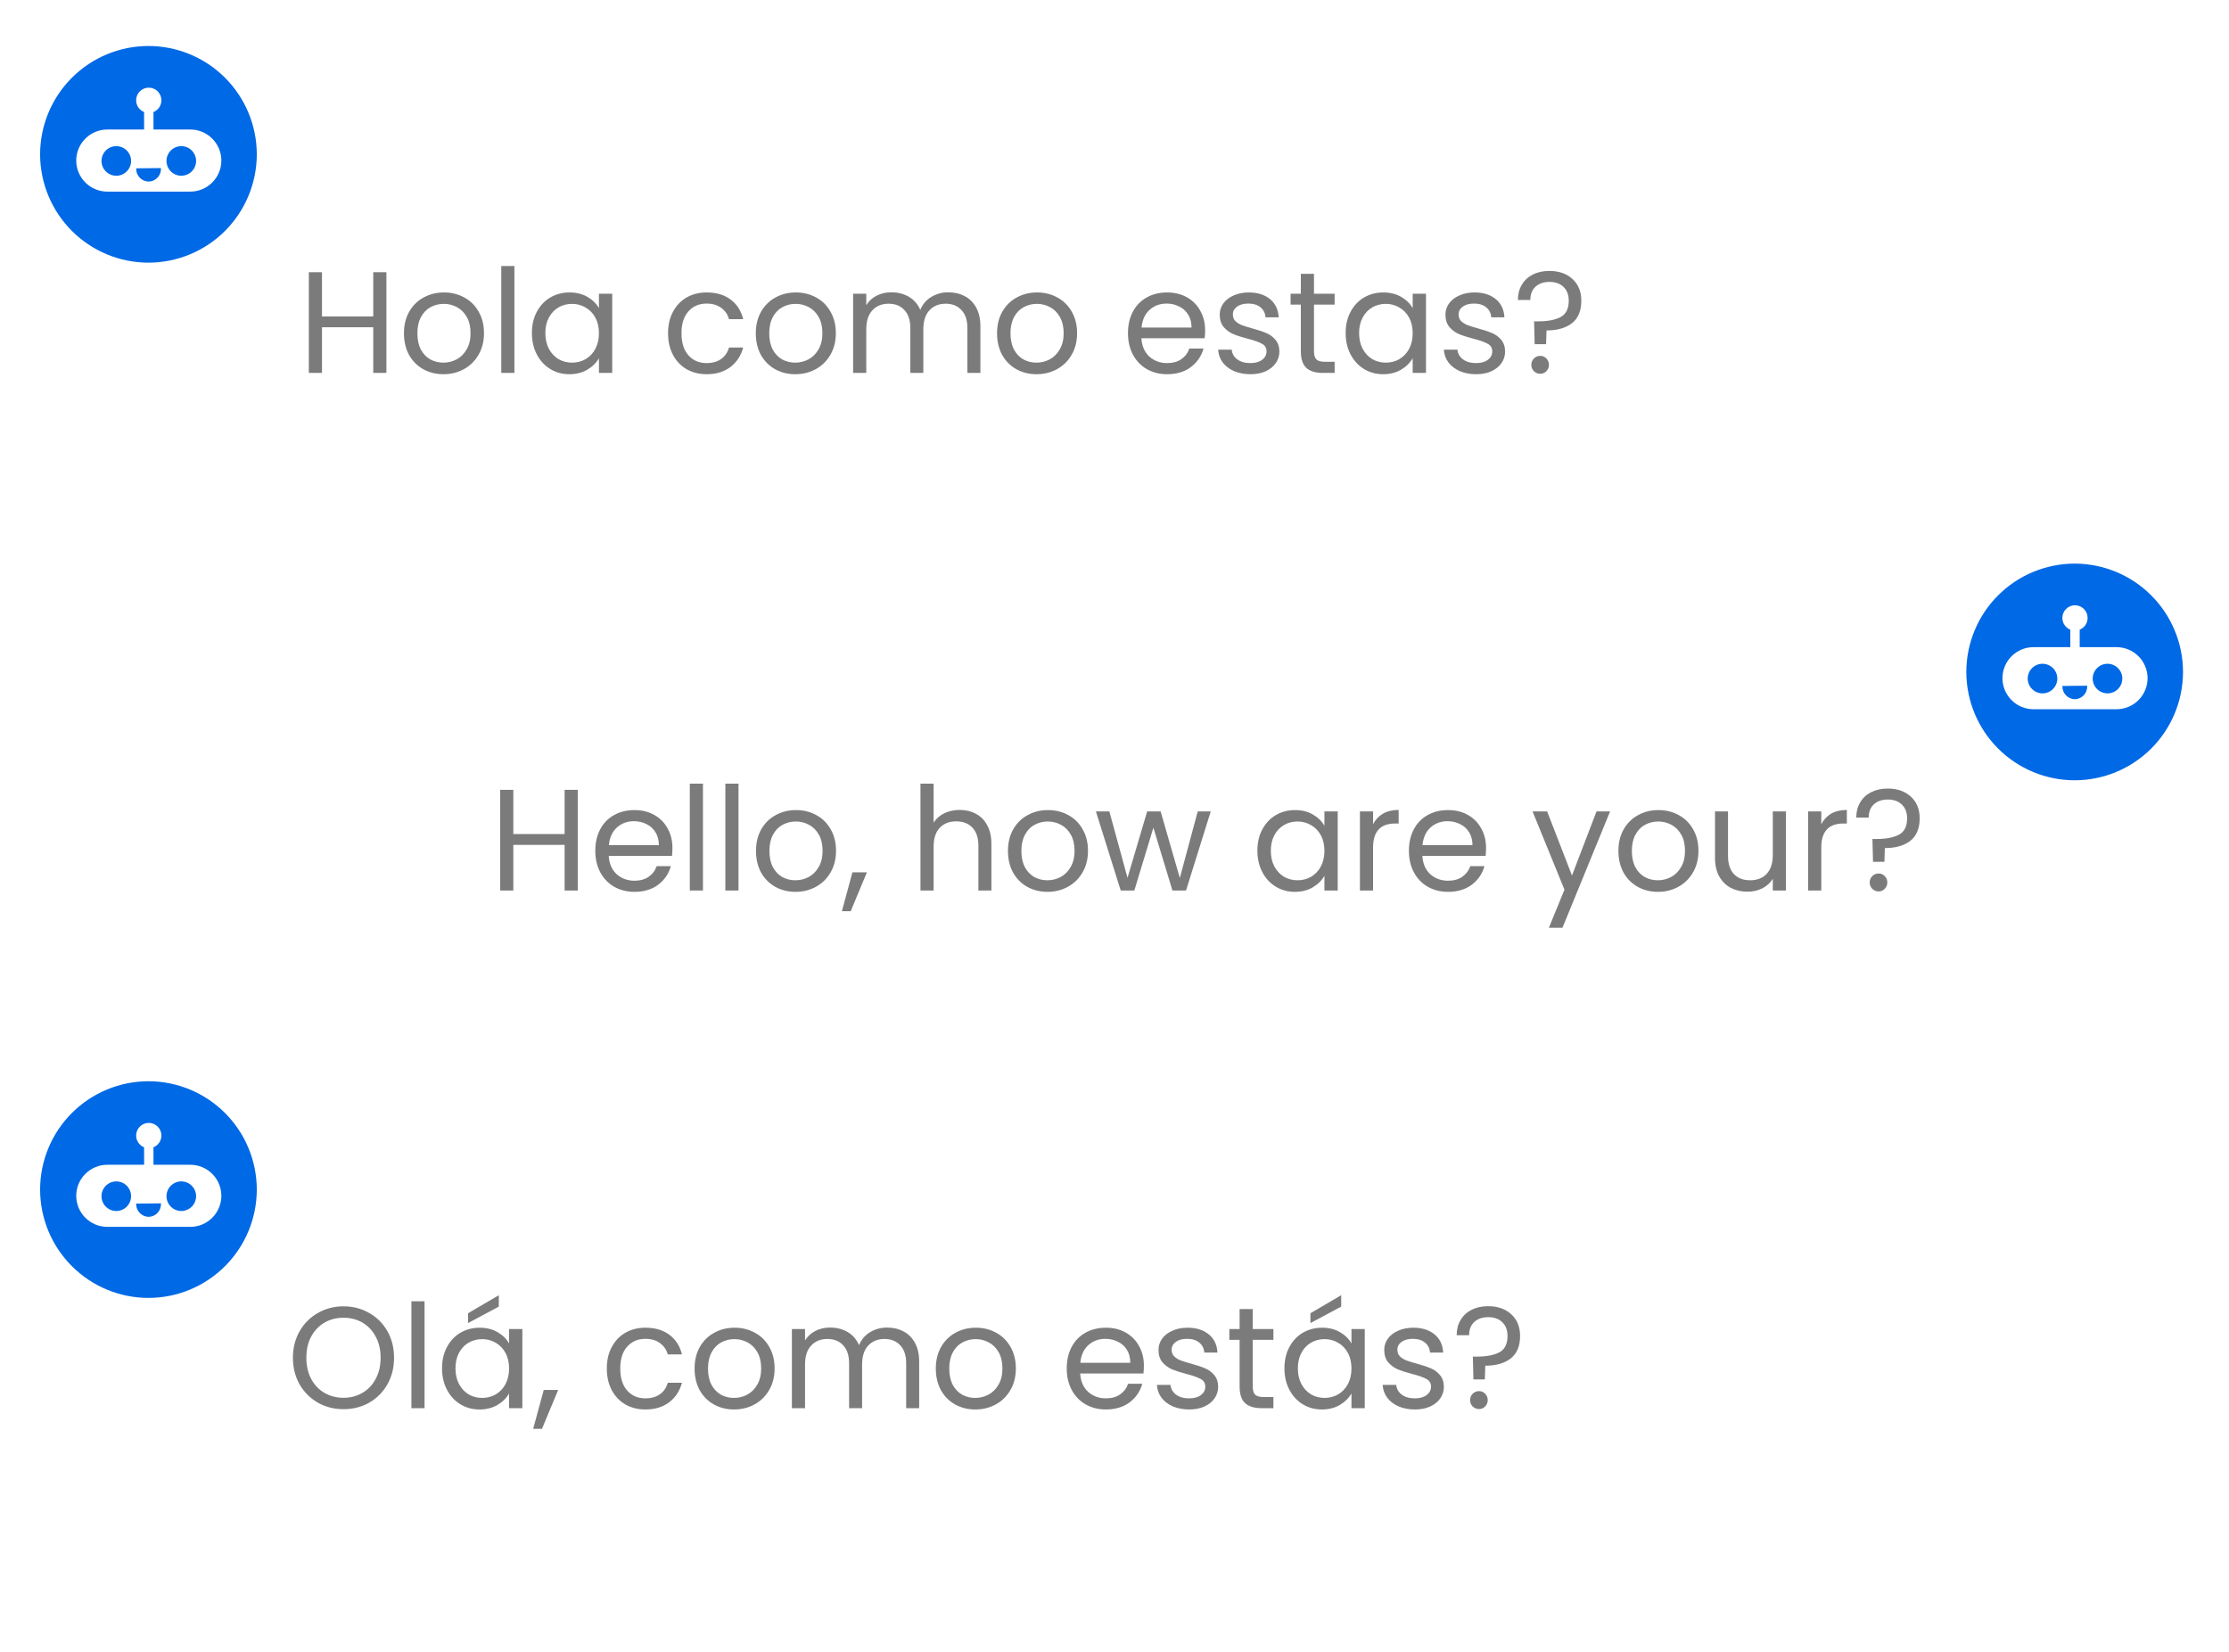 <svg width="197" height="146" viewBox="0 0 197 146" fill="none" xmlns="http://www.w3.org/2000/svg">
<g filter="url(#filter0_d)">
<path d="M12.056 23.216C12.056 17.34 16.819 12.576 22.696 12.576H136.544C142.42 12.576 147.184 17.34 147.184 23.216V44.496H22.696C16.819 44.496 12.056 39.733 12.056 33.856V23.216Z" fill="white"/>
</g>
<g filter="url(#filter1_d)">
<path d="M36.528 66.84C36.528 62.139 40.339 58.328 45.04 58.328H176.976C181.677 58.328 185.488 62.139 185.488 66.84V81.736C185.488 86.437 181.677 90.248 176.976 90.248H45.04C40.339 90.248 36.528 86.437 36.528 81.736V66.84Z" fill="white"/>
</g>
<path d="M34.151 24.062V32.961H32.989V28.926H28.457V32.961H27.295V24.062H28.457V27.969H32.989V24.062H34.151ZM39.187 33.076C38.532 33.076 37.936 32.927 37.399 32.629C36.872 32.331 36.455 31.91 36.148 31.365C35.85 30.812 35.701 30.173 35.701 29.45C35.701 28.735 35.854 28.105 36.161 27.56C36.476 27.007 36.901 26.585 37.438 26.296C37.974 25.998 38.574 25.849 39.238 25.849C39.902 25.849 40.502 25.998 41.038 26.296C41.575 26.585 41.996 27.003 42.302 27.547C42.617 28.092 42.775 28.726 42.775 29.45C42.775 30.173 42.613 30.812 42.289 31.365C41.975 31.91 41.545 32.331 41 32.629C40.455 32.927 39.851 33.076 39.187 33.076ZM39.187 32.054C39.604 32.054 39.995 31.956 40.361 31.761C40.727 31.565 41.021 31.271 41.242 30.88C41.472 30.488 41.587 30.012 41.587 29.45C41.587 28.888 41.477 28.411 41.255 28.02C41.034 27.628 40.745 27.339 40.387 27.151C40.03 26.956 39.642 26.858 39.225 26.858C38.8 26.858 38.408 26.956 38.05 27.151C37.702 27.339 37.421 27.628 37.208 28.02C36.995 28.411 36.889 28.888 36.889 29.45C36.889 30.02 36.991 30.501 37.195 30.892C37.408 31.284 37.689 31.578 38.038 31.773C38.387 31.961 38.77 32.054 39.187 32.054ZM45.464 23.513V32.961H44.302V23.513H45.464ZM47.01 29.437C47.01 28.722 47.155 28.096 47.444 27.56C47.734 27.015 48.13 26.594 48.632 26.296C49.143 25.998 49.709 25.849 50.33 25.849C50.943 25.849 51.475 25.981 51.926 26.245C52.377 26.509 52.713 26.841 52.935 27.241V25.964H54.109V32.961H52.935V31.659C52.705 32.067 52.36 32.408 51.901 32.68C51.449 32.944 50.922 33.076 50.317 33.076C49.696 33.076 49.134 32.923 48.632 32.616C48.13 32.31 47.734 31.88 47.444 31.327C47.155 30.773 47.01 30.143 47.01 29.437ZM52.935 29.45C52.935 28.922 52.828 28.462 52.615 28.071C52.403 27.679 52.113 27.381 51.747 27.177C51.39 26.964 50.994 26.858 50.56 26.858C50.126 26.858 49.73 26.96 49.372 27.164C49.015 27.369 48.73 27.666 48.517 28.058C48.304 28.45 48.198 28.909 48.198 29.437C48.198 29.973 48.304 30.441 48.517 30.841C48.73 31.233 49.015 31.535 49.372 31.748C49.73 31.952 50.126 32.054 50.56 32.054C50.994 32.054 51.39 31.952 51.747 31.748C52.113 31.535 52.403 31.233 52.615 30.841C52.828 30.441 52.935 29.977 52.935 29.45ZM59.043 29.45C59.043 28.726 59.187 28.096 59.477 27.56C59.766 27.015 60.166 26.594 60.677 26.296C61.196 25.998 61.788 25.849 62.452 25.849C63.312 25.849 64.018 26.058 64.571 26.475C65.133 26.892 65.503 27.471 65.682 28.211H64.431C64.312 27.786 64.078 27.449 63.729 27.203C63.388 26.956 62.962 26.832 62.452 26.832C61.788 26.832 61.252 27.062 60.843 27.522C60.434 27.973 60.23 28.616 60.23 29.45C60.23 30.292 60.434 30.944 60.843 31.403C61.252 31.863 61.788 32.093 62.452 32.093C62.962 32.093 63.388 31.974 63.729 31.735C64.069 31.497 64.303 31.156 64.431 30.714H65.682C65.495 31.429 65.12 32.003 64.558 32.437C63.997 32.863 63.294 33.076 62.452 33.076C61.788 33.076 61.196 32.927 60.677 32.629C60.166 32.331 59.766 31.91 59.477 31.365C59.187 30.82 59.043 30.182 59.043 29.45ZM70.284 33.076C69.629 33.076 69.033 32.927 68.496 32.629C67.969 32.331 67.552 31.91 67.245 31.365C66.947 30.812 66.798 30.173 66.798 29.45C66.798 28.735 66.951 28.105 67.258 27.56C67.573 27.007 67.999 26.585 68.535 26.296C69.071 25.998 69.671 25.849 70.335 25.849C70.999 25.849 71.599 25.998 72.135 26.296C72.672 26.585 73.093 27.003 73.399 27.547C73.714 28.092 73.872 28.726 73.872 29.45C73.872 30.173 73.71 30.812 73.387 31.365C73.072 31.91 72.642 32.331 72.097 32.629C71.552 32.927 70.948 33.076 70.284 33.076ZM70.284 32.054C70.701 32.054 71.093 31.956 71.459 31.761C71.825 31.565 72.118 31.271 72.34 30.88C72.569 30.488 72.684 30.012 72.684 29.45C72.684 28.888 72.574 28.411 72.352 28.02C72.131 27.628 71.842 27.339 71.484 27.151C71.127 26.956 70.739 26.858 70.322 26.858C69.897 26.858 69.505 26.956 69.148 27.151C68.799 27.339 68.518 27.628 68.305 28.02C68.092 28.411 67.986 28.888 67.986 29.45C67.986 30.02 68.088 30.501 68.292 30.892C68.505 31.284 68.786 31.578 69.135 31.773C69.484 31.961 69.867 32.054 70.284 32.054ZM83.814 25.836C84.358 25.836 84.844 25.951 85.269 26.181C85.695 26.402 86.031 26.739 86.278 27.19C86.525 27.641 86.648 28.19 86.648 28.837V32.961H85.499V29.003C85.499 28.305 85.324 27.773 84.975 27.407C84.635 27.032 84.171 26.845 83.584 26.845C82.979 26.845 82.498 27.041 82.141 27.432C81.783 27.815 81.605 28.373 81.605 29.105V32.961H80.456V29.003C80.456 28.305 80.281 27.773 79.932 27.407C79.592 27.032 79.128 26.845 78.54 26.845C77.936 26.845 77.455 27.041 77.098 27.432C76.74 27.815 76.561 28.373 76.561 29.105V32.961H75.399V25.964H76.561V26.973C76.791 26.607 77.098 26.326 77.481 26.13C77.872 25.934 78.302 25.836 78.77 25.836C79.358 25.836 79.877 25.968 80.328 26.232C80.779 26.496 81.115 26.883 81.337 27.394C81.532 26.9 81.856 26.517 82.307 26.245C82.758 25.973 83.26 25.836 83.814 25.836ZM91.606 33.076C90.95 33.076 90.354 32.927 89.818 32.629C89.29 32.331 88.873 31.91 88.567 31.365C88.269 30.812 88.12 30.173 88.12 29.45C88.12 28.735 88.273 28.105 88.579 27.56C88.894 27.007 89.32 26.585 89.856 26.296C90.392 25.998 90.993 25.849 91.657 25.849C92.32 25.849 92.921 25.998 93.457 26.296C93.993 26.585 94.415 27.003 94.721 27.547C95.036 28.092 95.193 28.726 95.193 29.45C95.193 30.173 95.032 30.812 94.708 31.365C94.393 31.91 93.963 32.331 93.419 32.629C92.874 32.927 92.269 33.076 91.606 33.076ZM91.606 32.054C92.023 32.054 92.414 31.956 92.78 31.761C93.146 31.565 93.44 31.271 93.661 30.88C93.891 30.488 94.006 30.012 94.006 29.45C94.006 28.888 93.895 28.411 93.674 28.02C93.453 27.628 93.163 27.339 92.806 27.151C92.448 26.956 92.061 26.858 91.644 26.858C91.218 26.858 90.827 26.956 90.469 27.151C90.12 27.339 89.839 27.628 89.626 28.02C89.414 28.411 89.307 28.888 89.307 29.45C89.307 30.02 89.409 30.501 89.614 30.892C89.826 31.284 90.107 31.578 90.456 31.773C90.805 31.961 91.188 32.054 91.606 32.054ZM106.509 29.194C106.509 29.416 106.496 29.65 106.471 29.897H100.878C100.921 30.586 101.155 31.127 101.58 31.518C102.015 31.901 102.538 32.093 103.151 32.093C103.653 32.093 104.07 31.978 104.402 31.748C104.743 31.51 104.981 31.195 105.117 30.803H106.368C106.181 31.476 105.807 32.025 105.245 32.45C104.683 32.867 103.985 33.076 103.151 33.076C102.487 33.076 101.891 32.927 101.363 32.629C100.844 32.331 100.436 31.91 100.138 31.365C99.84 30.812 99.691 30.173 99.691 29.45C99.691 28.726 99.835 28.092 100.125 27.547C100.414 27.003 100.819 26.585 101.338 26.296C101.866 25.998 102.47 25.849 103.151 25.849C103.815 25.849 104.402 25.994 104.913 26.283C105.424 26.573 105.815 26.973 106.088 27.483C106.368 27.986 106.509 28.556 106.509 29.194ZM105.309 28.952C105.309 28.509 105.211 28.13 105.015 27.815C104.819 27.492 104.551 27.249 104.211 27.088C103.879 26.917 103.508 26.832 103.1 26.832C102.513 26.832 102.01 27.02 101.593 27.394C101.185 27.769 100.951 28.288 100.891 28.952H105.309ZM110.52 33.076C109.983 33.076 109.502 32.986 109.077 32.808C108.651 32.62 108.315 32.365 108.068 32.042C107.821 31.71 107.685 31.331 107.66 30.905H108.86C108.894 31.254 109.056 31.539 109.345 31.761C109.643 31.982 110.03 32.093 110.507 32.093C110.949 32.093 111.298 31.995 111.554 31.799C111.809 31.603 111.937 31.356 111.937 31.058C111.937 30.752 111.801 30.526 111.528 30.382C111.256 30.229 110.835 30.08 110.264 29.935C109.745 29.799 109.319 29.663 108.987 29.526C108.664 29.382 108.383 29.173 108.145 28.901C107.915 28.62 107.8 28.254 107.8 27.803C107.8 27.445 107.906 27.117 108.119 26.82C108.332 26.522 108.634 26.288 109.026 26.117C109.417 25.939 109.864 25.849 110.366 25.849C111.141 25.849 111.767 26.045 112.243 26.436C112.72 26.828 112.975 27.364 113.009 28.045H111.847C111.822 27.679 111.673 27.386 111.401 27.164C111.137 26.943 110.779 26.832 110.328 26.832C109.911 26.832 109.579 26.922 109.332 27.1C109.085 27.279 108.962 27.513 108.962 27.803C108.962 28.032 109.034 28.224 109.179 28.377C109.332 28.522 109.519 28.641 109.741 28.735C109.971 28.82 110.286 28.918 110.686 29.028C111.188 29.165 111.596 29.301 111.911 29.437C112.226 29.565 112.494 29.76 112.716 30.024C112.946 30.288 113.065 30.633 113.073 31.058C113.073 31.442 112.967 31.786 112.754 32.093C112.541 32.399 112.239 32.642 111.847 32.821C111.464 32.991 111.022 33.076 110.52 33.076ZM116.131 26.922V31.046C116.131 31.386 116.203 31.629 116.348 31.773C116.492 31.91 116.743 31.978 117.101 31.978H117.956V32.961H116.909C116.263 32.961 115.777 32.812 115.454 32.514C115.13 32.216 114.969 31.727 114.969 31.046V26.922H114.062V25.964H114.969V24.202H116.131V25.964H117.956V26.922H116.131ZM118.93 29.437C118.93 28.722 119.075 28.096 119.364 27.56C119.654 27.015 120.049 26.594 120.552 26.296C121.062 25.998 121.628 25.849 122.25 25.849C122.863 25.849 123.395 25.981 123.846 26.245C124.297 26.509 124.633 26.841 124.854 27.241V25.964H126.029V32.961H124.854V31.659C124.625 32.067 124.28 32.408 123.82 32.68C123.369 32.944 122.841 33.076 122.237 33.076C121.616 33.076 121.054 32.923 120.552 32.616C120.049 32.31 119.654 31.88 119.364 31.327C119.075 30.773 118.93 30.143 118.93 29.437ZM124.854 29.45C124.854 28.922 124.748 28.462 124.535 28.071C124.322 27.679 124.033 27.381 123.667 27.177C123.31 26.964 122.914 26.858 122.48 26.858C122.046 26.858 121.65 26.96 121.292 27.164C120.935 27.369 120.65 27.666 120.437 28.058C120.224 28.45 120.118 28.909 120.118 29.437C120.118 29.973 120.224 30.441 120.437 30.841C120.65 31.233 120.935 31.535 121.292 31.748C121.65 31.952 122.046 32.054 122.48 32.054C122.914 32.054 123.31 31.952 123.667 31.748C124.033 31.535 124.322 31.233 124.535 30.841C124.748 30.441 124.854 29.977 124.854 29.45ZM130.47 33.076C129.933 33.076 129.452 32.986 129.027 32.808C128.601 32.62 128.265 32.365 128.018 32.042C127.771 31.71 127.635 31.331 127.61 30.905H128.81C128.844 31.254 129.006 31.539 129.295 31.761C129.593 31.982 129.98 32.093 130.457 32.093C130.899 32.093 131.248 31.995 131.504 31.799C131.759 31.603 131.887 31.356 131.887 31.058C131.887 30.752 131.751 30.526 131.478 30.382C131.206 30.229 130.785 30.08 130.214 29.935C129.695 29.799 129.269 29.663 128.937 29.526C128.614 29.382 128.333 29.173 128.095 28.901C127.865 28.62 127.75 28.254 127.75 27.803C127.75 27.445 127.856 27.117 128.069 26.82C128.282 26.522 128.584 26.288 128.976 26.117C129.367 25.939 129.814 25.849 130.316 25.849C131.091 25.849 131.717 26.045 132.193 26.436C132.67 26.828 132.925 27.364 132.959 28.045H131.797C131.772 27.679 131.623 27.386 131.351 27.164C131.087 26.943 130.729 26.832 130.278 26.832C129.861 26.832 129.529 26.922 129.282 27.1C129.035 27.279 128.912 27.513 128.912 27.803C128.912 28.032 128.984 28.224 129.129 28.377C129.282 28.522 129.469 28.641 129.691 28.735C129.921 28.82 130.236 28.918 130.636 29.028C131.138 29.165 131.546 29.301 131.861 29.437C132.176 29.565 132.444 29.76 132.666 30.024C132.896 30.288 133.015 30.633 133.023 31.058C133.023 31.442 132.917 31.786 132.704 32.093C132.491 32.399 132.189 32.642 131.797 32.821C131.414 32.991 130.972 33.076 130.47 33.076ZM136.936 23.947C137.779 23.947 138.46 24.185 138.979 24.662C139.498 25.138 139.758 25.777 139.758 26.577C139.758 27.471 139.481 28.135 138.928 28.569C138.375 28.994 137.626 29.207 136.681 29.207L136.642 30.42H135.634L135.583 28.403H135.953C136.796 28.403 137.455 28.275 137.932 28.02C138.409 27.764 138.647 27.283 138.647 26.577C138.647 26.066 138.494 25.662 138.187 25.364C137.881 25.066 137.468 24.917 136.949 24.917C136.421 24.917 136.004 25.062 135.698 25.351C135.4 25.632 135.251 26.019 135.251 26.513H134.153C134.153 26.002 134.268 25.555 134.497 25.172C134.727 24.781 135.051 24.479 135.468 24.266C135.893 24.053 136.383 23.947 136.936 23.947ZM136.132 33.038C135.91 33.038 135.723 32.961 135.57 32.808C135.417 32.654 135.34 32.467 135.34 32.246C135.34 32.025 135.417 31.837 135.57 31.684C135.723 31.531 135.91 31.454 136.132 31.454C136.345 31.454 136.523 31.531 136.668 31.684C136.821 31.837 136.898 32.025 136.898 32.246C136.898 32.467 136.821 32.654 136.668 32.808C136.523 32.961 136.345 33.038 136.132 33.038Z" fill="#7B7B7B"/>
<path d="M51.063 69.814V78.713H49.901V74.678H45.368V78.713H44.207V69.814H45.368V73.721H49.901V69.814H51.063ZM59.431 74.946C59.431 75.168 59.418 75.402 59.393 75.649H53.8C53.843 76.338 54.077 76.879 54.502 77.27C54.937 77.653 55.46 77.845 56.073 77.845C56.575 77.845 56.992 77.73 57.324 77.5C57.665 77.262 57.903 76.947 58.039 76.555H59.291C59.103 77.228 58.729 77.777 58.167 78.202C57.605 78.619 56.907 78.828 56.073 78.828C55.409 78.828 54.813 78.679 54.285 78.381C53.766 78.083 53.358 77.662 53.06 77.117C52.762 76.564 52.613 75.925 52.613 75.202C52.613 74.478 52.758 73.844 53.047 73.299C53.336 72.754 53.741 72.337 54.26 72.048C54.788 71.75 55.392 71.601 56.073 71.601C56.737 71.601 57.324 71.746 57.835 72.035C58.346 72.325 58.737 72.725 59.01 73.235C59.291 73.738 59.431 74.308 59.431 74.946ZM58.231 74.704C58.231 74.261 58.133 73.882 57.937 73.567C57.741 73.244 57.473 73.001 57.133 72.84C56.801 72.669 56.43 72.584 56.022 72.584C55.434 72.584 54.932 72.772 54.515 73.146C54.107 73.521 53.873 74.04 53.813 74.704H58.231ZM62.127 69.265V78.713H60.965V69.265H62.127ZM65.269 69.265V78.713H64.107V69.265H65.269ZM70.3 78.828C69.645 78.828 69.049 78.679 68.513 78.381C67.985 78.083 67.568 77.662 67.262 77.117C66.964 76.564 66.815 75.925 66.815 75.202C66.815 74.487 66.968 73.857 67.274 73.312C67.589 72.759 68.015 72.337 68.551 72.048C69.087 71.75 69.688 71.601 70.352 71.601C71.015 71.601 71.615 71.75 72.152 72.048C72.688 72.337 73.109 72.754 73.416 73.299C73.731 73.844 73.888 74.478 73.888 75.202C73.888 75.925 73.727 76.564 73.403 77.117C73.088 77.662 72.658 78.083 72.113 78.381C71.569 78.679 70.964 78.828 70.3 78.828ZM70.3 77.806C70.718 77.806 71.109 77.709 71.475 77.513C71.841 77.317 72.135 77.023 72.356 76.632C72.586 76.24 72.701 75.763 72.701 75.202C72.701 74.64 72.59 74.163 72.369 73.772C72.147 73.38 71.858 73.091 71.501 72.903C71.143 72.708 70.756 72.61 70.339 72.61C69.913 72.61 69.522 72.708 69.164 72.903C68.815 73.091 68.534 73.38 68.321 73.772C68.109 74.163 68.002 74.64 68.002 75.202C68.002 75.772 68.104 76.253 68.309 76.644C68.521 77.036 68.802 77.33 69.151 77.525C69.5 77.713 69.883 77.806 70.3 77.806ZM76.616 77.104L75.186 80.539H74.407L75.339 77.104H76.616ZM84.824 71.588C85.352 71.588 85.828 71.703 86.254 71.933C86.68 72.154 87.011 72.491 87.25 72.942C87.497 73.393 87.62 73.942 87.62 74.589V78.713H86.471V74.755C86.471 74.057 86.296 73.525 85.948 73.159C85.599 72.784 85.122 72.597 84.517 72.597C83.905 72.597 83.415 72.788 83.049 73.172C82.692 73.555 82.513 74.112 82.513 74.844V78.713H81.351V69.265H82.513V72.712C82.743 72.354 83.058 72.078 83.458 71.882C83.866 71.686 84.322 71.588 84.824 71.588ZM92.57 78.828C91.914 78.828 91.318 78.679 90.782 78.381C90.254 78.083 89.837 77.662 89.531 77.117C89.233 76.564 89.084 75.925 89.084 75.202C89.084 74.487 89.237 73.857 89.543 73.312C89.859 72.759 90.284 72.337 90.82 72.048C91.357 71.75 91.957 71.601 92.621 71.601C93.285 71.601 93.885 71.75 94.421 72.048C94.957 72.337 95.379 72.754 95.685 73.299C96 73.844 96.157 74.478 96.157 75.202C96.157 75.925 95.996 76.564 95.672 77.117C95.357 77.662 94.927 78.083 94.383 78.381C93.838 78.679 93.234 78.828 92.57 78.828ZM92.57 77.806C92.987 77.806 93.378 77.709 93.744 77.513C94.11 77.317 94.404 77.023 94.625 76.632C94.855 76.24 94.97 75.763 94.97 75.202C94.97 74.64 94.859 74.163 94.638 73.772C94.417 73.38 94.127 73.091 93.77 72.903C93.412 72.708 93.025 72.61 92.608 72.61C92.182 72.61 91.791 72.708 91.433 72.903C91.084 73.091 90.803 73.38 90.591 73.772C90.378 74.163 90.271 74.64 90.271 75.202C90.271 75.772 90.374 76.253 90.578 76.644C90.791 77.036 91.072 77.33 91.42 77.525C91.769 77.713 92.153 77.806 92.57 77.806ZM107.006 71.716L104.822 78.713H103.622L101.937 73.159L100.251 78.713H99.051L96.855 71.716H98.043L99.651 77.589L101.388 71.716H102.575L104.273 77.602L105.857 71.716H107.006ZM111.129 75.189C111.129 74.474 111.273 73.848 111.563 73.312C111.852 72.767 112.248 72.346 112.75 72.048C113.261 71.75 113.827 71.601 114.448 71.601C115.061 71.601 115.593 71.733 116.044 71.997C116.495 72.261 116.832 72.593 117.053 72.993V71.716H118.228V78.713H117.053V77.411C116.823 77.819 116.478 78.16 116.019 78.432C115.568 78.696 115.04 78.828 114.436 78.828C113.814 78.828 113.252 78.675 112.75 78.368C112.248 78.062 111.852 77.632 111.563 77.079C111.273 76.525 111.129 75.895 111.129 75.189ZM117.053 75.202C117.053 74.674 116.947 74.214 116.734 73.823C116.521 73.431 116.232 73.133 115.866 72.929C115.508 72.716 115.112 72.61 114.678 72.61C114.244 72.61 113.848 72.712 113.491 72.916C113.133 73.121 112.848 73.418 112.635 73.81C112.422 74.201 112.316 74.661 112.316 75.189C112.316 75.725 112.422 76.193 112.635 76.593C112.848 76.985 113.133 77.287 113.491 77.5C113.848 77.704 114.244 77.806 114.678 77.806C115.112 77.806 115.508 77.704 115.866 77.5C116.232 77.287 116.521 76.985 116.734 76.593C116.947 76.193 117.053 75.729 117.053 75.202ZM121.353 72.852C121.557 72.452 121.847 72.142 122.221 71.92C122.604 71.699 123.068 71.588 123.613 71.588V72.788H123.307C122.004 72.788 121.353 73.495 121.353 74.908V78.713H120.191V71.716H121.353V72.852ZM131.338 74.946C131.338 75.168 131.325 75.402 131.3 75.649H125.708C125.75 76.338 125.984 76.879 126.41 77.27C126.844 77.653 127.367 77.845 127.98 77.845C128.482 77.845 128.9 77.73 129.231 77.5C129.572 77.262 129.81 76.947 129.946 76.555H131.198C131.01 77.228 130.636 77.777 130.074 78.202C129.512 78.619 128.814 78.828 127.98 78.828C127.316 78.828 126.72 78.679 126.193 78.381C125.673 78.083 125.265 77.662 124.967 77.117C124.669 76.564 124.52 75.925 124.52 75.202C124.52 74.478 124.665 73.844 124.954 73.299C125.244 72.754 125.648 72.337 126.167 72.048C126.695 71.75 127.299 71.601 127.98 71.601C128.644 71.601 129.231 71.746 129.742 72.035C130.253 72.325 130.644 72.725 130.917 73.235C131.198 73.738 131.338 74.308 131.338 74.946ZM130.138 74.704C130.138 74.261 130.04 73.882 129.844 73.567C129.649 73.244 129.38 73.001 129.04 72.84C128.708 72.669 128.338 72.584 127.929 72.584C127.342 72.584 126.84 72.772 126.423 73.146C126.014 73.521 125.78 74.04 125.72 74.704H130.138ZM142.302 71.716L138.089 82.007H136.889L138.268 78.636L135.446 71.716H136.735L138.932 77.385L141.102 71.716H142.302ZM146.522 78.828C145.866 78.828 145.271 78.679 144.734 78.381C144.207 78.083 143.789 77.662 143.483 77.117C143.185 76.564 143.036 75.925 143.036 75.202C143.036 74.487 143.189 73.857 143.496 73.312C143.811 72.759 144.236 72.337 144.773 72.048C145.309 71.75 145.909 71.601 146.573 71.601C147.237 71.601 147.837 71.75 148.373 72.048C148.909 72.337 149.331 72.754 149.637 73.299C149.952 73.844 150.11 74.478 150.11 75.202C150.11 75.925 149.948 76.564 149.624 77.117C149.31 77.662 148.88 78.083 148.335 78.381C147.79 78.679 147.186 78.828 146.522 78.828ZM146.522 77.806C146.939 77.806 147.33 77.709 147.697 77.513C148.063 77.317 148.356 77.023 148.577 76.632C148.807 76.24 148.922 75.763 148.922 75.202C148.922 74.64 148.812 74.163 148.59 73.772C148.369 73.38 148.08 73.091 147.722 72.903C147.365 72.708 146.977 72.61 146.56 72.61C146.135 72.61 145.743 72.708 145.385 72.903C145.037 73.091 144.756 73.38 144.543 73.772C144.33 74.163 144.224 74.64 144.224 75.202C144.224 75.772 144.326 76.253 144.53 76.644C144.743 77.036 145.024 77.33 145.373 77.525C145.722 77.713 146.105 77.806 146.522 77.806ZM157.843 71.716V78.713H156.681V77.679C156.459 78.036 156.149 78.317 155.749 78.521C155.357 78.717 154.923 78.815 154.446 78.815C153.902 78.815 153.412 78.704 152.978 78.483C152.544 78.253 152.199 77.913 151.944 77.462C151.697 77.01 151.573 76.462 151.573 75.815V71.716H152.723V75.661C152.723 76.351 152.897 76.883 153.246 77.257C153.595 77.623 154.072 77.806 154.676 77.806C155.297 77.806 155.787 77.615 156.144 77.232C156.502 76.849 156.681 76.291 156.681 75.559V71.716H157.843ZM160.966 72.852C161.171 72.452 161.46 72.142 161.834 71.92C162.218 71.699 162.681 71.588 163.226 71.588V72.788H162.92C161.617 72.788 160.966 73.495 160.966 74.908V78.713H159.804V71.716H160.966V72.852ZM166.84 69.699C167.683 69.699 168.364 69.937 168.883 70.414C169.402 70.89 169.662 71.529 169.662 72.329C169.662 73.223 169.385 73.887 168.832 74.321C168.279 74.746 167.53 74.959 166.585 74.959L166.546 76.172H165.538L165.487 74.155H165.857C166.7 74.155 167.359 74.027 167.836 73.772C168.313 73.516 168.551 73.035 168.551 72.329C168.551 71.818 168.398 71.414 168.091 71.116C167.785 70.818 167.372 70.669 166.853 70.669C166.325 70.669 165.908 70.814 165.602 71.103C165.304 71.384 165.155 71.771 165.155 72.265H164.057C164.057 71.754 164.172 71.308 164.401 70.924C164.631 70.533 164.955 70.231 165.372 70.018C165.797 69.805 166.287 69.699 166.84 69.699ZM166.036 78.79C165.814 78.79 165.627 78.713 165.474 78.56C165.321 78.406 165.244 78.219 165.244 77.998C165.244 77.777 165.321 77.589 165.474 77.436C165.627 77.283 165.814 77.206 166.036 77.206C166.249 77.206 166.427 77.283 166.572 77.436C166.725 77.589 166.802 77.777 166.802 77.998C166.802 78.219 166.725 78.406 166.572 78.56C166.427 78.713 166.249 78.79 166.036 78.79Z" fill="#7B7B7B"/>
<g filter="url(#filter2_d)">
<circle cx="13.12" cy="13.64" r="10.64" fill="white"/>
</g>
<path d="M13.12 23.216C10.581 23.214 8.147 22.204 6.352 20.409C4.557 18.613 3.547 16.179 3.544 13.64C3.547 11.102 4.557 8.668 6.352 6.872C8.147 5.077 10.581 4.067 13.12 4.064C15.659 4.067 18.093 5.077 19.888 6.872C21.683 8.668 22.693 11.102 22.696 13.64C22.693 16.179 21.683 18.613 19.888 20.409C18.093 22.204 15.659 23.214 13.12 23.216V23.216ZM12.737 11.447H9.481C8.754 11.448 8.056 11.738 7.542 12.252C7.027 12.767 6.738 13.465 6.737 14.192C6.738 14.919 7.028 15.617 7.542 16.131C8.056 16.645 8.754 16.935 9.481 16.936H16.82C17.547 16.935 18.245 16.645 18.759 16.131C19.273 15.617 19.563 14.919 19.564 14.192C19.563 13.465 19.274 12.767 18.759 12.253C18.245 11.738 17.548 11.448 16.82 11.447H13.564V9.901C13.772 9.818 13.949 9.675 14.074 9.49C14.199 9.305 14.265 9.086 14.265 8.863C14.264 8.567 14.146 8.283 13.937 8.074C13.728 7.865 13.444 7.747 13.148 7.747C12.852 7.747 12.568 7.865 12.359 8.074C12.15 8.283 12.032 8.567 12.032 8.863C12.031 9.086 12.098 9.305 12.223 9.49C12.348 9.675 12.526 9.818 12.733 9.901L12.737 11.447ZM13.143 16.05H13.116C12.968 16.044 12.823 16.009 12.688 15.946C12.554 15.884 12.433 15.796 12.333 15.687C12.233 15.578 12.155 15.451 12.103 15.312C12.052 15.173 12.029 15.025 12.036 14.878L14.229 14.856L14.225 14.899V14.912C14.229 15.057 14.204 15.202 14.151 15.338C14.099 15.475 14.02 15.599 13.919 15.704C13.819 15.81 13.699 15.896 13.565 15.955C13.431 16.014 13.287 16.046 13.141 16.049L13.143 16.05ZM16.023 15.533C15.676 15.533 15.343 15.395 15.098 15.15C14.852 14.905 14.714 14.572 14.714 14.225C14.714 13.878 14.852 13.546 15.098 13.3C15.343 13.055 15.676 12.917 16.023 12.917C16.37 12.917 16.703 13.055 16.948 13.3C17.193 13.546 17.331 13.878 17.332 14.225C17.331 14.572 17.193 14.905 16.947 15.15C16.701 15.395 16.368 15.533 16.021 15.533L16.023 15.533ZM10.277 15.533C9.931 15.533 9.598 15.395 9.353 15.149C9.108 14.904 8.97 14.572 8.97 14.225C8.97 13.878 9.108 13.546 9.353 13.301C9.598 13.056 9.931 12.918 10.277 12.917C10.624 12.917 10.957 13.055 11.202 13.3C11.448 13.546 11.586 13.878 11.586 14.225C11.586 14.572 11.447 14.905 11.202 15.15C10.956 15.395 10.624 15.533 10.277 15.533L10.277 15.533Z" fill="#0069E6"/>
<g filter="url(#filter3_d)">
<path d="M12.056 114.72C12.056 108.844 16.819 104.08 22.696 104.08H132.288C138.164 104.08 142.928 108.844 142.928 114.72V136H22.696C16.819 136 12.056 131.236 12.056 125.36V114.72Z" fill="white"/>
</g>
<path d="M30.357 124.554C29.531 124.554 28.778 124.363 28.097 123.98C27.416 123.588 26.876 123.048 26.476 122.358C26.084 121.66 25.888 120.877 25.888 120.009C25.888 119.141 26.084 118.362 26.476 117.672C26.876 116.974 27.416 116.434 28.097 116.051C28.778 115.659 29.531 115.463 30.357 115.463C31.191 115.463 31.949 115.659 32.63 116.051C33.311 116.434 33.847 116.97 34.239 117.659C34.63 118.349 34.826 119.132 34.826 120.009C34.826 120.886 34.63 121.669 34.239 122.358C33.847 123.048 33.311 123.588 32.63 123.98C31.949 124.363 31.191 124.554 30.357 124.554ZM30.357 123.546C30.979 123.546 31.536 123.401 32.03 123.111C32.532 122.822 32.923 122.409 33.204 121.873C33.494 121.337 33.639 120.715 33.639 120.009C33.639 119.294 33.494 118.672 33.204 118.145C32.923 117.608 32.536 117.196 32.042 116.906C31.549 116.617 30.987 116.472 30.357 116.472C29.727 116.472 29.165 116.617 28.672 116.906C28.178 117.196 27.787 117.608 27.497 118.145C27.216 118.672 27.076 119.294 27.076 120.009C27.076 120.715 27.216 121.337 27.497 121.873C27.787 122.409 28.178 122.822 28.672 123.111C29.174 123.401 29.736 123.546 30.357 123.546ZM37.522 115.017V124.465H36.36V115.017H37.522ZM39.068 120.941C39.068 120.226 39.212 119.6 39.502 119.064C39.791 118.519 40.187 118.098 40.689 117.8C41.2 117.502 41.766 117.353 42.388 117.353C43 117.353 43.532 117.485 43.983 117.749C44.435 118.013 44.771 118.345 44.992 118.745V117.468H46.167V124.465H44.992V123.163C44.762 123.571 44.418 123.912 43.958 124.184C43.507 124.448 42.979 124.58 42.375 124.58C41.753 124.58 41.191 124.427 40.689 124.12C40.187 123.814 39.791 123.384 39.502 122.831C39.212 122.277 39.068 121.647 39.068 120.941ZM44.992 120.954C44.992 120.426 44.886 119.966 44.673 119.575C44.46 119.183 44.171 118.885 43.805 118.681C43.447 118.468 43.051 118.362 42.617 118.362C42.183 118.362 41.787 118.464 41.43 118.668C41.072 118.872 40.787 119.17 40.574 119.562C40.362 119.953 40.255 120.413 40.255 120.941C40.255 121.477 40.362 121.945 40.574 122.345C40.787 122.737 41.072 123.039 41.43 123.252C41.787 123.456 42.183 123.558 42.617 123.558C43.051 123.558 43.447 123.456 43.805 123.252C44.171 123.039 44.46 122.737 44.673 122.345C44.886 121.945 44.992 121.481 44.992 120.954ZM44.086 115.489L41.366 116.944V116.076L44.086 114.48V115.489ZM49.331 122.856L47.9 126.291H47.122L48.054 122.856H49.331ZM53.631 120.954C53.631 120.23 53.776 119.6 54.065 119.064C54.355 118.519 54.755 118.098 55.266 117.8C55.785 117.502 56.376 117.353 57.04 117.353C57.9 117.353 58.606 117.562 59.16 117.979C59.722 118.396 60.092 118.975 60.271 119.715H59.019C58.9 119.29 58.666 118.953 58.317 118.706C57.977 118.46 57.551 118.336 57.04 118.336C56.376 118.336 55.84 118.566 55.432 119.026C55.023 119.477 54.819 120.119 54.819 120.954C54.819 121.796 55.023 122.447 55.432 122.907C55.84 123.367 56.376 123.597 57.04 123.597C57.551 123.597 57.977 123.477 58.317 123.239C58.658 123.001 58.892 122.66 59.019 122.218H60.271C60.083 122.933 59.709 123.507 59.147 123.941C58.585 124.367 57.883 124.58 57.04 124.58C56.376 124.58 55.785 124.431 55.266 124.133C54.755 123.835 54.355 123.414 54.065 122.869C53.776 122.324 53.631 121.686 53.631 120.954ZM64.873 124.58C64.217 124.58 63.621 124.431 63.085 124.133C62.557 123.835 62.14 123.414 61.834 122.869C61.536 122.316 61.387 121.677 61.387 120.954C61.387 120.239 61.54 119.609 61.846 119.064C62.161 118.511 62.587 118.089 63.123 117.8C63.66 117.502 64.26 117.353 64.924 117.353C65.588 117.353 66.188 117.502 66.724 117.8C67.26 118.089 67.681 118.506 67.988 119.051C68.303 119.596 68.46 120.23 68.46 120.954C68.46 121.677 68.299 122.316 67.975 122.869C67.66 123.414 67.23 123.835 66.686 124.133C66.141 124.431 65.536 124.58 64.873 124.58ZM64.873 123.558C65.29 123.558 65.681 123.46 66.047 123.265C66.413 123.069 66.707 122.775 66.928 122.384C67.158 121.992 67.273 121.515 67.273 120.954C67.273 120.392 67.162 119.915 66.941 119.524C66.72 119.132 66.43 118.843 66.073 118.655C65.715 118.46 65.328 118.362 64.911 118.362C64.485 118.362 64.094 118.46 63.736 118.655C63.387 118.843 63.106 119.132 62.894 119.524C62.681 119.915 62.574 120.392 62.574 120.954C62.574 121.524 62.676 122.005 62.881 122.396C63.093 122.788 63.374 123.082 63.723 123.277C64.072 123.465 64.455 123.558 64.873 123.558ZM78.402 117.34C78.947 117.34 79.432 117.455 79.858 117.685C80.283 117.906 80.62 118.243 80.866 118.694C81.113 119.145 81.237 119.694 81.237 120.341V124.465H80.088V120.507C80.088 119.809 79.913 119.277 79.564 118.911C79.224 118.536 78.76 118.349 78.172 118.349C77.568 118.349 77.087 118.545 76.73 118.936C76.372 119.319 76.193 119.877 76.193 120.609V124.465H75.044V120.507C75.044 119.809 74.87 119.277 74.521 118.911C74.18 118.536 73.716 118.349 73.129 118.349C72.525 118.349 72.044 118.545 71.686 118.936C71.329 119.319 71.15 119.877 71.15 120.609V124.465H69.988V117.468H71.15V118.477C71.38 118.111 71.686 117.83 72.069 117.634C72.461 117.438 72.891 117.34 73.359 117.34C73.946 117.34 74.465 117.472 74.916 117.736C75.368 118 75.704 118.387 75.925 118.898C76.121 118.404 76.444 118.021 76.895 117.749C77.347 117.476 77.849 117.34 78.402 117.34ZM86.194 124.58C85.539 124.58 84.943 124.431 84.406 124.133C83.879 123.835 83.462 123.414 83.155 122.869C82.857 122.316 82.708 121.677 82.708 120.954C82.708 120.239 82.862 119.609 83.168 119.064C83.483 118.511 83.909 118.089 84.445 117.8C84.981 117.502 85.581 117.353 86.245 117.353C86.909 117.353 87.509 117.502 88.045 117.8C88.582 118.089 89.003 118.506 89.309 119.051C89.624 119.596 89.782 120.23 89.782 120.954C89.782 121.677 89.62 122.316 89.297 122.869C88.982 123.414 88.552 123.835 88.007 124.133C87.462 124.431 86.858 124.58 86.194 124.58ZM86.194 123.558C86.611 123.558 87.003 123.46 87.369 123.265C87.735 123.069 88.028 122.775 88.25 122.384C88.48 121.992 88.594 121.515 88.594 120.954C88.594 120.392 88.484 119.915 88.263 119.524C88.041 119.132 87.752 118.843 87.394 118.655C87.037 118.46 86.65 118.362 86.232 118.362C85.807 118.362 85.415 118.46 85.058 118.655C84.709 118.843 84.428 119.132 84.215 119.524C84.002 119.915 83.896 120.392 83.896 120.954C83.896 121.524 83.998 122.005 84.202 122.396C84.415 122.788 84.696 123.082 85.045 123.277C85.394 123.465 85.777 123.558 86.194 123.558ZM101.098 120.698C101.098 120.92 101.085 121.154 101.059 121.401H95.467C95.509 122.09 95.743 122.631 96.169 123.022C96.603 123.405 97.127 123.597 97.74 123.597C98.242 123.597 98.659 123.482 98.991 123.252C99.331 123.014 99.57 122.699 99.706 122.307H100.957C100.77 122.979 100.395 123.529 99.834 123.954C99.272 124.371 98.574 124.58 97.74 124.58C97.076 124.58 96.48 124.431 95.952 124.133C95.433 123.835 95.024 123.414 94.726 122.869C94.428 122.316 94.279 121.677 94.279 120.954C94.279 120.23 94.424 119.596 94.713 119.051C95.003 118.506 95.407 118.089 95.927 117.8C96.454 117.502 97.059 117.353 97.74 117.353C98.403 117.353 98.991 117.498 99.501 117.787C100.012 118.077 100.404 118.477 100.676 118.987C100.957 119.49 101.098 120.06 101.098 120.698ZM99.897 120.456C99.897 120.013 99.799 119.634 99.604 119.319C99.408 118.996 99.14 118.753 98.799 118.592C98.467 118.421 98.097 118.336 97.689 118.336C97.101 118.336 96.599 118.523 96.182 118.898C95.773 119.273 95.539 119.792 95.48 120.456H99.897ZM105.108 124.58C104.572 124.58 104.091 124.49 103.665 124.312C103.24 124.124 102.904 123.869 102.657 123.546C102.41 123.214 102.274 122.835 102.248 122.409H103.448C103.482 122.758 103.644 123.043 103.933 123.265C104.231 123.486 104.619 123.597 105.095 123.597C105.538 123.597 105.887 123.499 106.142 123.303C106.398 123.107 106.525 122.86 106.525 122.562C106.525 122.256 106.389 122.03 106.117 121.886C105.844 121.732 105.423 121.584 104.853 121.439C104.334 121.303 103.908 121.166 103.576 121.03C103.253 120.886 102.972 120.677 102.733 120.405C102.503 120.124 102.389 119.758 102.389 119.307C102.389 118.949 102.495 118.621 102.708 118.323C102.921 118.026 103.223 117.791 103.614 117.621C104.006 117.442 104.453 117.353 104.955 117.353C105.73 117.353 106.355 117.549 106.832 117.94C107.309 118.332 107.564 118.868 107.598 119.549H106.436C106.41 119.183 106.262 118.889 105.989 118.668C105.725 118.447 105.368 118.336 104.917 118.336C104.5 118.336 104.168 118.426 103.921 118.604C103.674 118.783 103.55 119.017 103.55 119.307C103.55 119.536 103.623 119.728 103.768 119.881C103.921 120.026 104.108 120.145 104.329 120.239C104.559 120.324 104.874 120.422 105.274 120.532C105.776 120.668 106.185 120.805 106.5 120.941C106.815 121.069 107.083 121.264 107.304 121.528C107.534 121.792 107.653 122.137 107.662 122.562C107.662 122.945 107.555 123.29 107.343 123.597C107.13 123.903 106.828 124.146 106.436 124.324C106.053 124.495 105.61 124.58 105.108 124.58ZM110.719 118.426V122.55C110.719 122.89 110.792 123.133 110.936 123.277C111.081 123.414 111.332 123.482 111.69 123.482H112.545V124.465H111.498C110.851 124.465 110.366 124.316 110.042 124.018C109.719 123.72 109.557 123.231 109.557 122.55V118.426H108.651V117.468H109.557V115.706H110.719V117.468H112.545V118.426H110.719ZM113.519 120.941C113.519 120.226 113.663 119.6 113.953 119.064C114.242 118.519 114.638 118.098 115.14 117.8C115.651 117.502 116.217 117.353 116.838 117.353C117.451 117.353 117.983 117.485 118.434 117.749C118.885 118.013 119.222 118.345 119.443 118.745V117.468H120.618V124.465H119.443V123.163C119.213 123.571 118.868 123.912 118.409 124.184C117.958 124.448 117.43 124.58 116.826 124.58C116.204 124.58 115.642 124.427 115.14 124.12C114.638 123.814 114.242 123.384 113.953 122.831C113.663 122.277 113.519 121.647 113.519 120.941ZM119.443 120.954C119.443 120.426 119.337 119.966 119.124 119.575C118.911 119.183 118.622 118.885 118.256 118.681C117.898 118.468 117.502 118.362 117.068 118.362C116.634 118.362 116.238 118.464 115.881 118.668C115.523 118.872 115.238 119.17 115.025 119.562C114.812 119.953 114.706 120.413 114.706 120.941C114.706 121.477 114.812 121.945 115.025 122.345C115.238 122.737 115.523 123.039 115.881 123.252C116.238 123.456 116.634 123.558 117.068 123.558C117.502 123.558 117.898 123.456 118.256 123.252C118.622 123.039 118.911 122.737 119.124 122.345C119.337 121.945 119.443 121.481 119.443 120.954ZM118.536 115.489L115.817 116.944V116.076L118.536 114.48V115.489ZM125.058 124.58C124.522 124.58 124.041 124.49 123.615 124.312C123.19 124.124 122.854 123.869 122.607 123.546C122.36 123.214 122.224 122.835 122.198 122.409H123.398C123.432 122.758 123.594 123.043 123.884 123.265C124.181 123.486 124.569 123.597 125.045 123.597C125.488 123.597 125.837 123.499 126.092 123.303C126.348 123.107 126.475 122.86 126.475 122.562C126.475 122.256 126.339 122.03 126.067 121.886C125.794 121.732 125.373 121.584 124.803 121.439C124.284 121.303 123.858 121.166 123.526 121.03C123.203 120.886 122.922 120.677 122.683 120.405C122.453 120.124 122.339 119.758 122.339 119.307C122.339 118.949 122.445 118.621 122.658 118.323C122.871 118.026 123.173 117.791 123.564 117.621C123.956 117.442 124.403 117.353 124.905 117.353C125.68 117.353 126.305 117.549 126.782 117.94C127.259 118.332 127.514 118.868 127.548 119.549H126.386C126.361 119.183 126.212 118.889 125.939 118.668C125.675 118.447 125.318 118.336 124.867 118.336C124.45 118.336 124.118 118.426 123.871 118.604C123.624 118.783 123.5 119.017 123.5 119.307C123.5 119.536 123.573 119.728 123.718 119.881C123.871 120.026 124.058 120.145 124.279 120.239C124.509 120.324 124.824 120.422 125.224 120.532C125.726 120.668 126.135 120.805 126.45 120.941C126.765 121.069 127.033 121.264 127.254 121.528C127.484 121.792 127.603 122.137 127.612 122.562C127.612 122.945 127.505 123.29 127.293 123.597C127.08 123.903 126.778 124.146 126.386 124.324C126.003 124.495 125.56 124.58 125.058 124.58ZM131.525 115.451C132.367 115.451 133.048 115.689 133.568 116.166C134.087 116.642 134.346 117.281 134.346 118.081C134.346 118.975 134.07 119.639 133.516 120.073C132.963 120.498 132.214 120.711 131.269 120.711L131.231 121.924H130.222L130.171 119.907H130.542C131.384 119.907 132.044 119.779 132.521 119.524C132.997 119.268 133.236 118.787 133.236 118.081C133.236 117.57 133.082 117.166 132.776 116.868C132.469 116.57 132.057 116.421 131.537 116.421C131.01 116.421 130.593 116.566 130.286 116.855C129.988 117.136 129.839 117.523 129.839 118.017H128.741C128.741 117.506 128.856 117.059 129.086 116.676C129.316 116.285 129.639 115.983 130.056 115.77C130.482 115.557 130.971 115.451 131.525 115.451ZM130.72 124.541C130.499 124.541 130.312 124.465 130.158 124.312C130.005 124.158 129.929 123.971 129.929 123.75C129.929 123.529 130.005 123.341 130.158 123.188C130.312 123.035 130.499 122.958 130.72 122.958C130.933 122.958 131.112 123.035 131.257 123.188C131.41 123.341 131.486 123.529 131.486 123.75C131.486 123.971 131.41 124.158 131.257 124.312C131.112 124.465 130.933 124.541 130.72 124.541Z" fill="#7B7B7B"/>
<g filter="url(#filter4_d)">
<circle cx="13.12" cy="105.144" r="10.64" fill="white"/>
</g>
<path d="M13.12 114.72C10.581 114.718 8.147 113.708 6.352 111.913C4.557 110.117 3.547 107.683 3.544 105.144C3.547 102.606 4.557 100.171 6.352 98.376C8.147 96.581 10.581 95.571 13.12 95.568C15.659 95.571 18.093 96.581 19.888 98.376C21.683 100.171 22.693 102.606 22.696 105.144C22.693 107.683 21.683 110.117 19.888 111.913C18.093 113.708 15.659 114.718 13.12 114.72V114.72ZM12.737 102.951H9.481C8.754 102.952 8.056 103.242 7.542 103.756C7.027 104.271 6.738 104.968 6.737 105.696C6.738 106.423 7.028 107.121 7.542 107.635C8.056 108.149 8.754 108.439 9.481 108.439H16.82C17.547 108.439 18.245 108.149 18.759 107.635C19.273 107.121 19.563 106.423 19.564 105.696C19.563 104.969 19.274 104.271 18.759 103.756C18.245 103.242 17.548 102.952 16.82 102.951H13.564V101.404C13.772 101.322 13.949 101.178 14.074 100.993C14.199 100.808 14.265 100.59 14.265 100.367C14.264 100.071 14.146 99.787 13.937 99.578C13.728 99.369 13.444 99.251 13.148 99.251C12.852 99.251 12.568 99.369 12.359 99.578C12.15 99.787 12.032 100.071 12.032 100.367C12.031 100.59 12.098 100.809 12.223 100.994C12.348 101.179 12.526 101.322 12.733 101.404L12.737 102.951ZM13.143 107.554H13.116C12.968 107.548 12.823 107.513 12.688 107.45C12.554 107.388 12.433 107.3 12.333 107.191C12.233 107.082 12.155 106.955 12.103 106.816C12.052 106.677 12.029 106.529 12.036 106.382L14.229 106.36L14.225 106.403V106.416C14.229 106.561 14.204 106.706 14.151 106.842C14.099 106.978 14.02 107.103 13.919 107.208C13.819 107.314 13.699 107.4 13.565 107.459C13.431 107.518 13.287 107.55 13.141 107.553L13.143 107.554ZM16.023 107.037C15.676 107.037 15.343 106.899 15.098 106.654C14.852 106.408 14.714 106.076 14.714 105.729C14.714 105.382 14.852 105.049 15.098 104.804C15.343 104.559 15.676 104.421 16.023 104.421C16.37 104.421 16.703 104.559 16.948 104.804C17.193 105.049 17.331 105.382 17.332 105.729C17.331 106.076 17.193 106.409 16.947 106.654C16.701 106.899 16.368 107.037 16.021 107.037L16.023 107.037ZM10.277 107.037C9.931 107.036 9.598 106.899 9.353 106.653C9.108 106.408 8.97 106.076 8.97 105.729C8.97 105.382 9.108 105.05 9.353 104.805C9.598 104.559 9.931 104.421 10.277 104.421C10.624 104.421 10.957 104.559 11.202 104.804C11.448 105.049 11.586 105.382 11.586 105.729C11.586 106.076 11.447 106.408 11.202 106.654C10.956 106.899 10.624 107.036 10.277 107.037L10.277 107.037Z" fill="#0069E6"/>
<g filter="url(#filter5_d)">
<circle cx="183.36" cy="59.392" r="10.64" fill="white"/>
</g>
<path d="M183.36 68.968C180.821 68.966 178.387 67.956 176.592 66.161C174.797 64.365 173.787 61.931 173.784 59.392C173.787 56.854 174.797 54.419 176.592 52.624C178.387 50.829 180.821 49.819 183.36 49.816C185.899 49.819 188.333 50.829 190.128 52.624C191.923 54.419 192.933 56.854 192.936 59.392C192.933 61.931 191.924 64.365 190.128 66.161C188.333 67.956 185.899 68.966 183.36 68.968V68.968ZM182.977 57.2H179.721C178.994 57.2 178.296 57.49 177.782 58.004C177.268 58.519 176.978 59.217 176.978 59.944C176.978 60.671 177.268 61.369 177.782 61.883C178.297 62.397 178.994 62.687 179.721 62.688H187.06C187.788 62.687 188.485 62.397 188.999 61.883C189.514 61.369 189.803 60.671 189.804 59.944C189.803 59.217 189.514 58.519 189 58.005C188.485 57.49 187.788 57.2 187.06 57.2H183.805V55.653C184.012 55.57 184.19 55.426 184.315 55.242C184.439 55.056 184.506 54.838 184.505 54.615C184.505 54.319 184.387 54.035 184.177 53.826C183.968 53.617 183.684 53.499 183.388 53.499C183.092 53.499 182.808 53.617 182.599 53.826C182.39 54.035 182.272 54.319 182.272 54.615C182.271 54.838 182.338 55.057 182.463 55.242C182.588 55.427 182.766 55.57 182.974 55.653L182.977 57.2ZM183.384 61.802H183.356C183.208 61.796 183.063 61.761 182.929 61.698C182.794 61.636 182.674 61.548 182.573 61.439C182.473 61.33 182.395 61.203 182.344 61.064C182.293 60.925 182.27 60.778 182.276 60.63L184.47 60.608L184.465 60.651V60.664C184.469 60.809 184.444 60.954 184.392 61.09C184.339 61.226 184.26 61.351 184.16 61.456C184.059 61.562 183.939 61.648 183.805 61.707C183.672 61.766 183.527 61.798 183.381 61.801L183.384 61.802ZM186.263 61.285C185.916 61.285 185.583 61.147 185.338 60.902C185.093 60.657 184.955 60.324 184.954 59.977C184.955 59.63 185.093 59.297 185.338 59.052C185.583 58.807 185.916 58.669 186.263 58.669C186.61 58.669 186.943 58.807 187.188 59.052C187.434 59.297 187.572 59.63 187.572 59.977C187.571 60.324 187.433 60.657 187.187 60.902C186.941 61.147 186.608 61.285 186.261 61.285L186.263 61.285ZM180.518 61.285C180.171 61.285 179.839 61.147 179.594 60.901C179.349 60.656 179.211 60.324 179.21 59.977C179.211 59.63 179.349 59.298 179.594 59.053C179.839 58.807 180.171 58.669 180.518 58.669C180.864 58.669 181.197 58.807 181.443 59.052C181.688 59.297 181.826 59.63 181.827 59.977C181.826 60.324 181.688 60.657 181.442 60.902C181.197 61.147 180.864 61.285 180.517 61.285L180.518 61.285Z" fill="#0069E6"/>
<defs>
<filter id="filter0_d" x="2.48" y="3" width="154.28" height="51.072" filterUnits="userSpaceOnUse" color-interpolation-filters="sRGB">
<feFlood flood-opacity="0" result="BackgroundImageFix"/>
<feColorMatrix in="SourceAlpha" type="matrix" values="0 0 0 0 0 0 0 0 0 0 0 0 0 0 0 0 0 0 127 0" result="hardAlpha"/>
<feOffset/>
<feGaussianBlur stdDeviation="4.788"/>
<feComposite in2="hardAlpha" operator="out"/>
<feColorMatrix type="matrix" values="0 0 0 0 0 0 0 0 0 0 0 0 0 0 0 0 0 0 0.21 0"/>
<feBlend mode="normal" in2="BackgroundImageFix" result="effect1_dropShadow"/>
<feBlend mode="normal" in="SourceGraphic" in2="effect1_dropShadow" result="shape"/>
</filter>
<filter id="filter1_d" x="26.952" y="48.752" width="168.112" height="51.072" filterUnits="userSpaceOnUse" color-interpolation-filters="sRGB">
<feFlood flood-opacity="0" result="BackgroundImageFix"/>
<feColorMatrix in="SourceAlpha" type="matrix" values="0 0 0 0 0 0 0 0 0 0 0 0 0 0 0 0 0 0 127 0" result="hardAlpha"/>
<feOffset/>
<feGaussianBlur stdDeviation="4.788"/>
<feComposite in2="hardAlpha" operator="out"/>
<feColorMatrix type="matrix" values="0 0 0 0 0 0 0 0 0 0 0 0 0 0 0 0 0 0 0.21 0"/>
<feBlend mode="normal" in2="BackgroundImageFix" result="effect1_dropShadow"/>
<feBlend mode="normal" in="SourceGraphic" in2="effect1_dropShadow" result="shape"/>
</filter>
<filter id="filter2_d" x="0.352" y="0.872" width="25.536" height="25.536" filterUnits="userSpaceOnUse" color-interpolation-filters="sRGB">
<feFlood flood-opacity="0" result="BackgroundImageFix"/>
<feColorMatrix in="SourceAlpha" type="matrix" values="0 0 0 0 0 0 0 0 0 0 0 0 0 0 0 0 0 0 127 0" result="hardAlpha"/>
<feOffset/>
<feGaussianBlur stdDeviation="1.064"/>
<feComposite in2="hardAlpha" operator="out"/>
<feColorMatrix type="matrix" values="0 0 0 0 0 0 0 0 0 0 0 0 0 0 0 0 0 0 0.63 0"/>
<feBlend mode="normal" in2="BackgroundImageFix" result="effect1_dropShadow"/>
<feBlend mode="normal" in="SourceGraphic" in2="effect1_dropShadow" result="shape"/>
</filter>
<filter id="filter3_d" x="2.48" y="94.504" width="150.024" height="51.072" filterUnits="userSpaceOnUse" color-interpolation-filters="sRGB">
<feFlood flood-opacity="0" result="BackgroundImageFix"/>
<feColorMatrix in="SourceAlpha" type="matrix" values="0 0 0 0 0 0 0 0 0 0 0 0 0 0 0 0 0 0 127 0" result="hardAlpha"/>
<feOffset/>
<feGaussianBlur stdDeviation="4.788"/>
<feComposite in2="hardAlpha" operator="out"/>
<feColorMatrix type="matrix" values="0 0 0 0 0 0 0 0 0 0 0 0 0 0 0 0 0 0 0.21 0"/>
<feBlend mode="normal" in2="BackgroundImageFix" result="effect1_dropShadow"/>
<feBlend mode="normal" in="SourceGraphic" in2="effect1_dropShadow" result="shape"/>
</filter>
<filter id="filter4_d" x="0.352" y="92.376" width="25.536" height="25.536" filterUnits="userSpaceOnUse" color-interpolation-filters="sRGB">
<feFlood flood-opacity="0" result="BackgroundImageFix"/>
<feColorMatrix in="SourceAlpha" type="matrix" values="0 0 0 0 0 0 0 0 0 0 0 0 0 0 0 0 0 0 127 0" result="hardAlpha"/>
<feOffset/>
<feGaussianBlur stdDeviation="1.064"/>
<feComposite in2="hardAlpha" operator="out"/>
<feColorMatrix type="matrix" values="0 0 0 0 0 0 0 0 0 0 0 0 0 0 0 0 0 0 0.63 0"/>
<feBlend mode="normal" in2="BackgroundImageFix" result="effect1_dropShadow"/>
<feBlend mode="normal" in="SourceGraphic" in2="effect1_dropShadow" result="shape"/>
</filter>
<filter id="filter5_d" x="170.592" y="46.624" width="25.536" height="25.536" filterUnits="userSpaceOnUse" color-interpolation-filters="sRGB">
<feFlood flood-opacity="0" result="BackgroundImageFix"/>
<feColorMatrix in="SourceAlpha" type="matrix" values="0 0 0 0 0 0 0 0 0 0 0 0 0 0 0 0 0 0 127 0" result="hardAlpha"/>
<feOffset/>
<feGaussianBlur stdDeviation="1.064"/>
<feComposite in2="hardAlpha" operator="out"/>
<feColorMatrix type="matrix" values="0 0 0 0 0 0 0 0 0 0 0 0 0 0 0 0 0 0 0.63 0"/>
<feBlend mode="normal" in2="BackgroundImageFix" result="effect1_dropShadow"/>
<feBlend mode="normal" in="SourceGraphic" in2="effect1_dropShadow" result="shape"/>
</filter>
</defs>
</svg>
